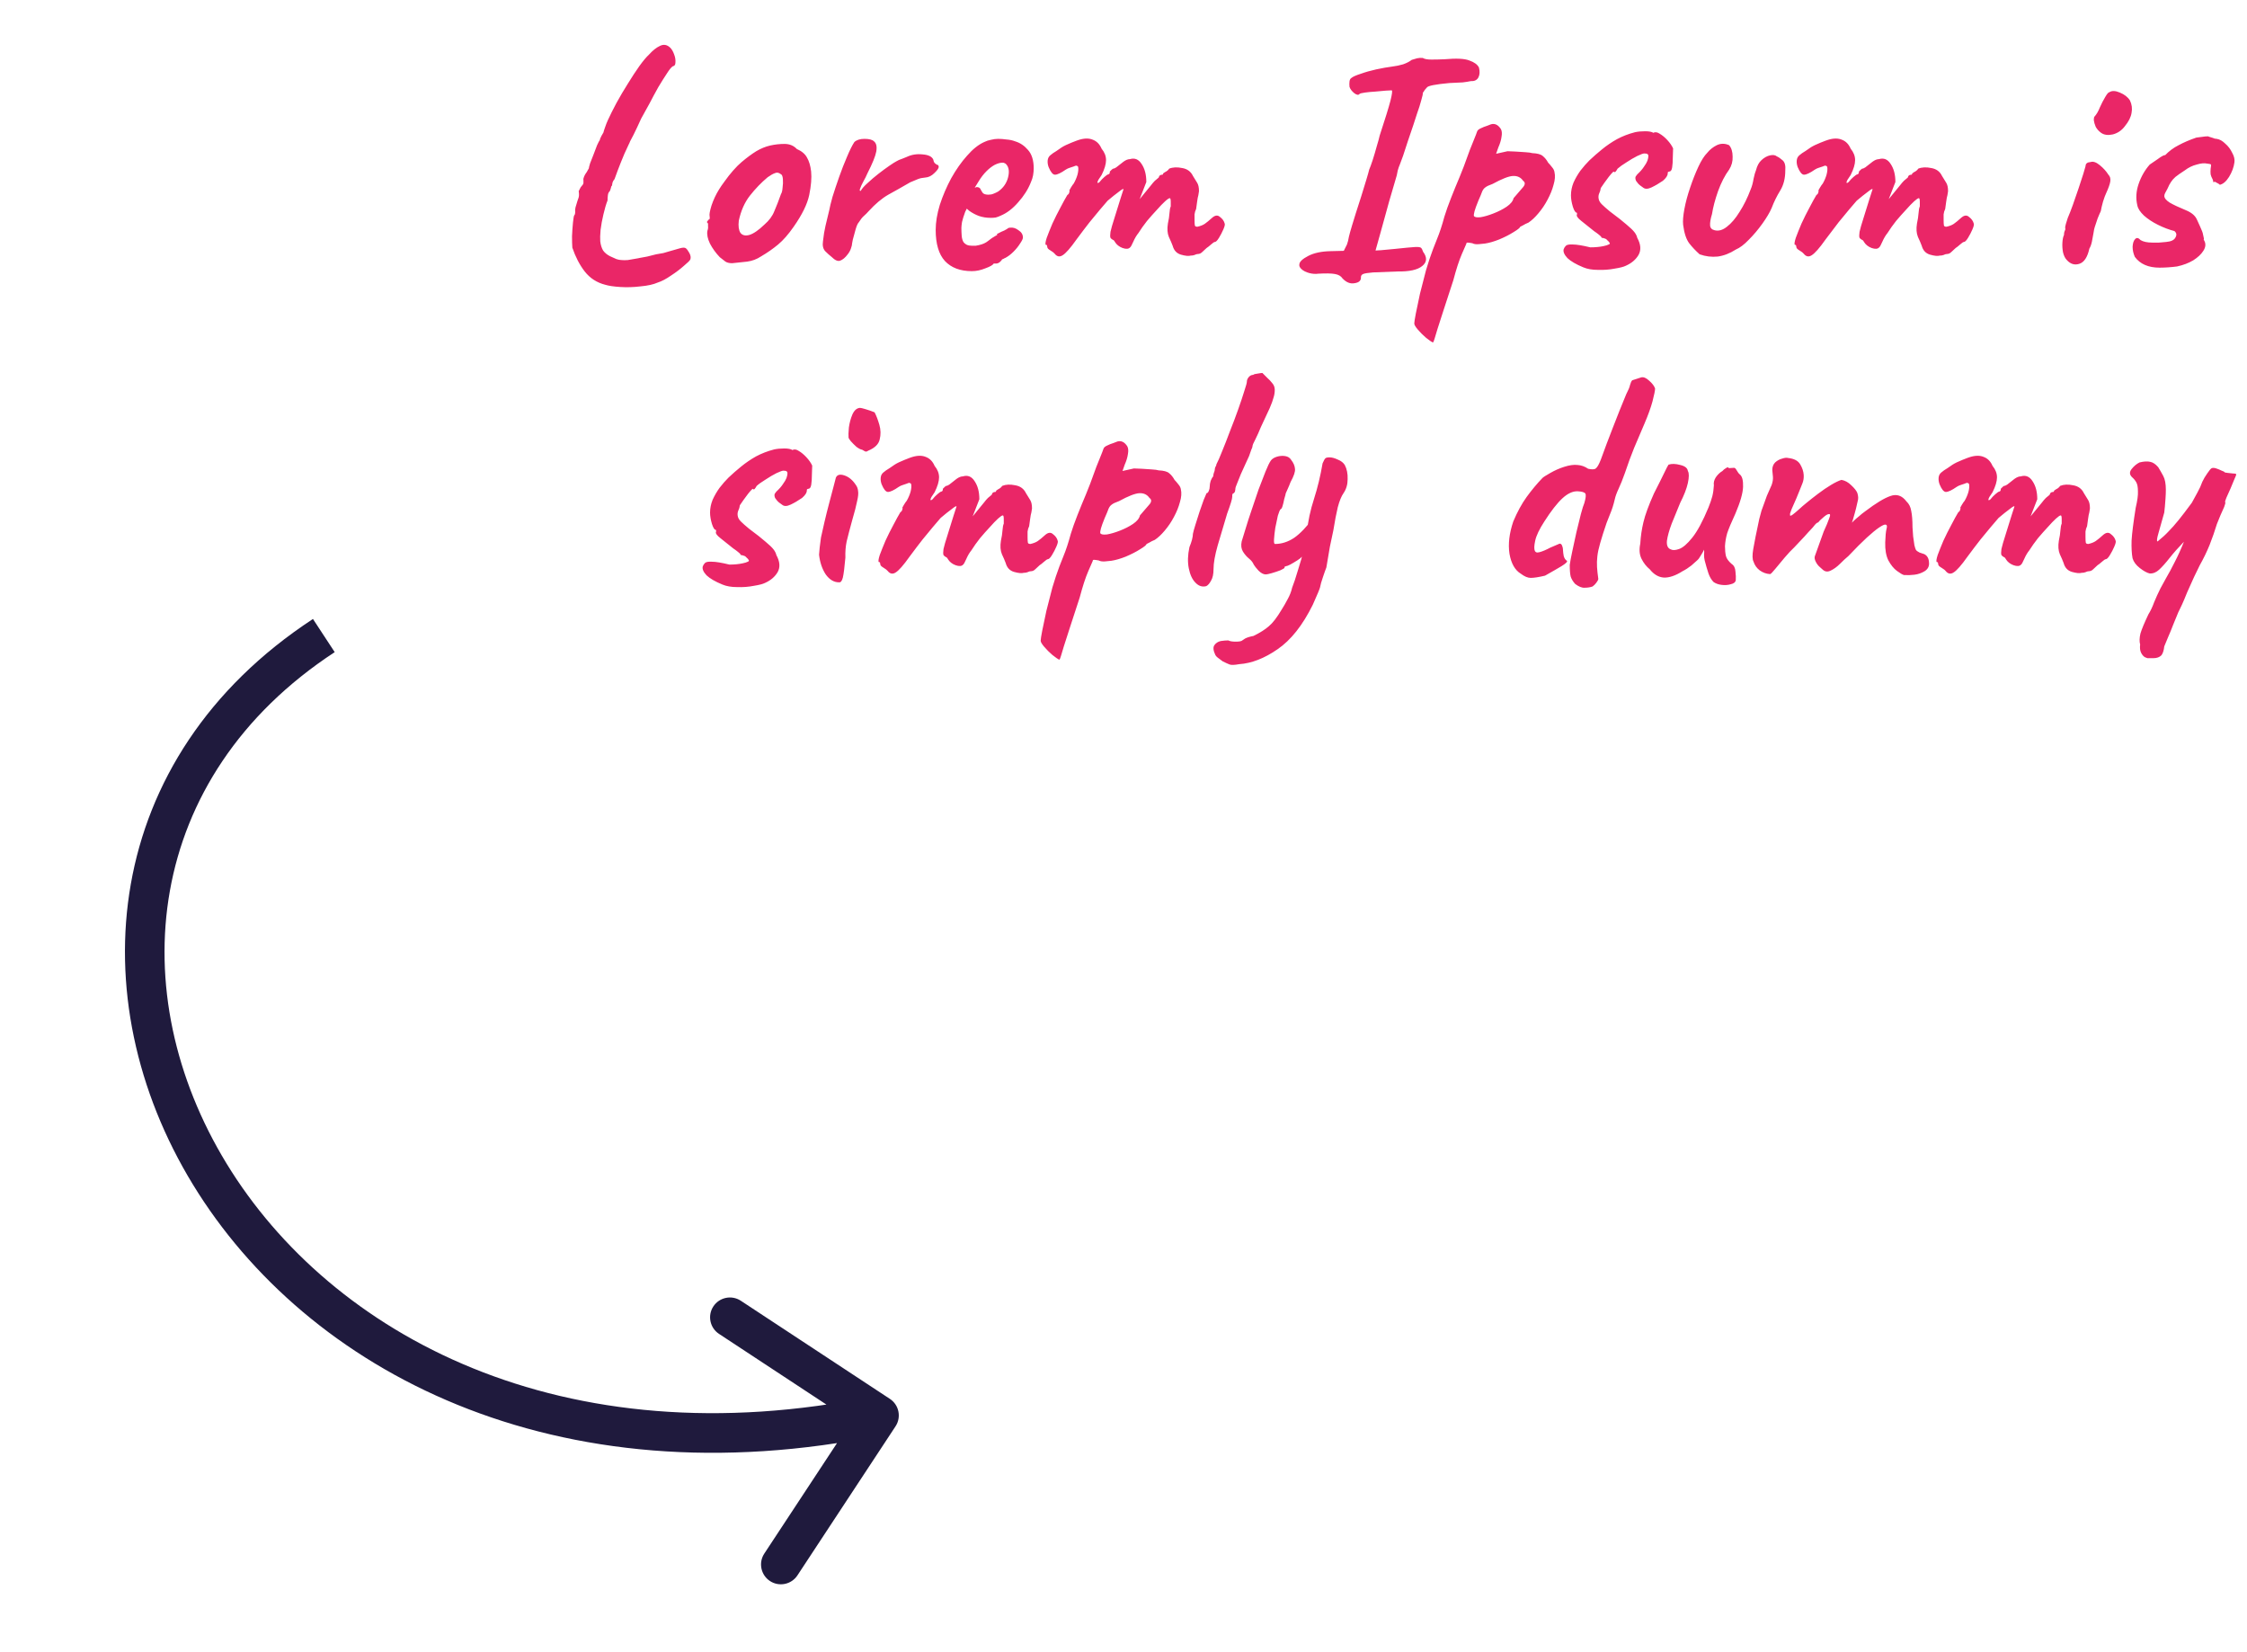 <svg width="170" height="125" viewBox="0 0 170 125" fill="none" xmlns="http://www.w3.org/2000/svg">
<path d="M45.797 21.546C45.157 21.386 44.637 21.049 44.237 20.538C43.853 20.041 43.541 19.442 43.301 18.738C43.285 18.529 43.277 18.241 43.277 17.873C43.293 17.506 43.317 17.162 43.349 16.841C43.381 16.521 43.413 16.337 43.445 16.29C43.493 16.258 43.517 16.162 43.517 16.002C43.501 15.938 43.509 15.834 43.541 15.69C43.589 15.53 43.637 15.37 43.685 15.21C43.765 15.018 43.805 14.866 43.805 14.754C43.805 14.626 43.797 14.53 43.781 14.466C43.781 14.466 43.805 14.418 43.853 14.322C43.901 14.21 43.957 14.121 44.021 14.057C44.117 13.961 44.157 13.866 44.141 13.77C44.141 13.674 44.141 13.626 44.141 13.626C44.125 13.562 44.141 13.473 44.189 13.361C44.237 13.249 44.285 13.162 44.333 13.098C44.365 13.066 44.405 13.002 44.453 12.905C44.517 12.793 44.549 12.738 44.549 12.738C44.549 12.69 44.581 12.562 44.645 12.354C44.725 12.146 44.813 11.921 44.909 11.681C45.005 11.425 45.093 11.194 45.173 10.986C45.269 10.777 45.341 10.642 45.389 10.578V10.53C45.453 10.37 45.541 10.201 45.653 10.025C45.669 9.946 45.709 9.818 45.773 9.642C45.837 9.45 45.909 9.266 45.989 9.09C46.165 8.706 46.381 8.274 46.637 7.794C46.909 7.298 47.197 6.81 47.501 6.33C47.805 5.834 48.093 5.394 48.365 5.01C48.653 4.61 48.901 4.314 49.109 4.122C49.381 3.818 49.653 3.602 49.925 3.474C50.213 3.33 50.477 3.378 50.717 3.618C50.829 3.73 50.925 3.898 51.005 4.122C51.085 4.33 51.117 4.53 51.101 4.722C51.101 4.898 51.037 4.994 50.909 5.01C50.797 5.074 50.645 5.258 50.453 5.562C50.261 5.85 50.045 6.194 49.805 6.594C49.581 6.994 49.357 7.41 49.133 7.842C48.909 8.258 48.701 8.634 48.509 8.97C48.301 9.434 48.109 9.842 47.933 10.194C47.757 10.53 47.669 10.697 47.669 10.697C47.653 10.745 47.637 10.786 47.621 10.818C47.605 10.85 47.589 10.882 47.573 10.914C47.333 11.409 47.133 11.866 46.973 12.281C46.813 12.681 46.653 13.105 46.493 13.553C46.397 13.665 46.341 13.777 46.325 13.889C46.309 14.002 46.301 14.057 46.301 14.057C46.269 14.041 46.245 14.082 46.229 14.178C46.213 14.258 46.181 14.354 46.133 14.466C46.053 14.53 46.005 14.633 45.989 14.777C45.973 14.905 45.965 15.034 45.965 15.162C45.853 15.45 45.749 15.802 45.653 16.218C45.557 16.617 45.485 17.009 45.437 17.393C45.405 17.762 45.397 18.049 45.413 18.258C45.445 18.529 45.517 18.762 45.629 18.953C45.757 19.13 45.933 19.273 46.157 19.386C46.333 19.465 46.493 19.538 46.637 19.602C46.781 19.649 46.909 19.674 47.021 19.674C47.149 19.689 47.309 19.689 47.501 19.674C47.709 19.642 47.989 19.593 48.341 19.529H48.317C48.525 19.497 48.741 19.457 48.965 19.41C49.205 19.346 49.429 19.29 49.637 19.241C49.829 19.209 50.013 19.177 50.189 19.145C50.365 19.098 50.501 19.058 50.597 19.026C50.949 18.93 51.229 18.849 51.437 18.785C51.661 18.721 51.813 18.721 51.893 18.785C51.973 18.849 52.061 18.97 52.157 19.145C52.253 19.322 52.277 19.482 52.229 19.625C52.197 19.706 52.037 19.866 51.749 20.105C51.461 20.361 51.133 20.61 50.765 20.849C50.397 21.105 50.061 21.282 49.757 21.378C49.437 21.521 49.005 21.617 48.461 21.666C47.933 21.73 47.421 21.745 46.925 21.713C46.429 21.681 46.053 21.625 45.797 21.546ZM55.391 19.913C55.183 19.913 55.015 19.873 54.887 19.794C54.775 19.713 54.631 19.602 54.455 19.457C54.151 19.137 53.903 18.794 53.711 18.425C53.535 18.058 53.471 17.738 53.519 17.465C53.567 17.337 53.583 17.218 53.567 17.105C53.567 16.977 53.567 16.913 53.567 16.913C53.487 16.834 53.463 16.785 53.495 16.77C53.527 16.738 53.559 16.689 53.591 16.625C53.687 16.625 53.719 16.538 53.687 16.361C53.655 16.233 53.703 15.961 53.831 15.546C53.975 15.114 54.167 14.706 54.407 14.322C54.503 14.162 54.647 13.954 54.839 13.697C55.031 13.425 55.239 13.162 55.463 12.905C55.703 12.633 55.919 12.418 56.111 12.258C56.511 11.921 56.879 11.649 57.215 11.441C57.567 11.233 57.919 11.089 58.271 11.009C58.623 10.93 58.983 10.889 59.351 10.889C59.735 10.889 60.047 11.018 60.287 11.274C60.655 11.434 60.911 11.649 61.055 11.921C61.215 12.194 61.319 12.546 61.367 12.977C61.415 13.457 61.367 14.05 61.223 14.754C61.079 15.441 60.687 16.241 60.047 17.154C59.647 17.73 59.255 18.177 58.871 18.497C58.487 18.817 58.063 19.113 57.599 19.386C57.263 19.61 56.903 19.745 56.519 19.794C56.135 19.841 55.759 19.881 55.391 19.913ZM57.839 16.985C58.191 16.681 58.439 16.346 58.583 15.977C58.743 15.61 58.911 15.178 59.087 14.681C59.151 14.585 59.191 14.425 59.207 14.201C59.239 13.977 59.247 13.761 59.231 13.553C59.215 13.329 59.159 13.201 59.063 13.169C58.919 13.057 58.775 13.034 58.631 13.098C58.487 13.146 58.303 13.249 58.079 13.409C57.599 13.809 57.151 14.274 56.735 14.802C56.335 15.313 56.055 15.945 55.895 16.698C55.847 17.098 55.887 17.401 56.015 17.61C56.159 17.802 56.383 17.858 56.687 17.777C57.007 17.681 57.391 17.418 57.839 16.985ZM62.911 19.433C62.767 19.322 62.607 19.177 62.431 19.002C62.271 18.826 62.215 18.578 62.263 18.258C62.311 17.809 62.375 17.418 62.455 17.081C62.535 16.73 62.631 16.329 62.743 15.882C62.775 15.69 62.855 15.361 62.983 14.898C63.127 14.434 63.295 13.93 63.487 13.386C63.679 12.841 63.879 12.329 64.087 11.85C64.295 11.354 64.479 10.986 64.639 10.745C64.815 10.585 65.071 10.505 65.407 10.505C65.759 10.505 65.999 10.569 66.127 10.697C66.303 10.841 66.359 11.098 66.295 11.466C66.231 11.818 66.007 12.37 65.623 13.121C65.543 13.313 65.439 13.521 65.311 13.745C65.199 13.954 65.119 14.13 65.071 14.274C65.023 14.402 65.039 14.457 65.119 14.441C65.215 14.265 65.391 14.066 65.647 13.841C65.903 13.601 66.175 13.37 66.463 13.146C66.751 12.921 67.023 12.722 67.279 12.546C67.535 12.37 67.711 12.258 67.807 12.21C67.935 12.13 68.079 12.066 68.239 12.018C68.415 11.954 68.535 11.905 68.599 11.873C68.967 11.697 69.367 11.633 69.799 11.681C70.247 11.713 70.519 11.85 70.615 12.089C70.631 12.217 70.679 12.313 70.759 12.377C70.855 12.441 70.903 12.473 70.903 12.473C70.967 12.473 70.999 12.498 70.999 12.546C71.015 12.594 71.023 12.617 71.023 12.617C71.023 12.729 70.911 12.889 70.687 13.098C70.479 13.306 70.247 13.418 69.991 13.434C69.783 13.45 69.599 13.489 69.439 13.553C69.279 13.617 69.087 13.697 68.863 13.793C68.255 14.146 67.703 14.457 67.207 14.729C66.727 15.002 66.231 15.418 65.719 15.977C65.607 16.105 65.487 16.226 65.359 16.337C65.231 16.45 65.103 16.61 64.975 16.817C64.895 16.898 64.815 17.073 64.735 17.346C64.655 17.617 64.583 17.881 64.519 18.137C64.471 18.378 64.447 18.521 64.447 18.57C64.447 18.57 64.423 18.649 64.375 18.809C64.327 18.953 64.247 19.098 64.135 19.241C63.943 19.497 63.751 19.657 63.559 19.721C63.383 19.785 63.167 19.689 62.911 19.433ZM73.527 20.514C72.647 20.514 71.967 20.258 71.487 19.745C71.023 19.233 70.791 18.45 70.791 17.393C70.791 16.817 70.895 16.186 71.103 15.498C71.327 14.809 71.615 14.137 71.967 13.482C72.335 12.825 72.735 12.258 73.167 11.777C73.599 11.281 74.031 10.938 74.463 10.745C74.623 10.665 74.791 10.61 74.967 10.578C75.159 10.53 75.343 10.505 75.519 10.505C75.711 10.505 75.919 10.521 76.143 10.553C76.383 10.569 76.607 10.617 76.815 10.697C77.183 10.809 77.503 11.025 77.775 11.345C78.063 11.665 78.207 12.13 78.207 12.738C78.207 12.898 78.191 13.073 78.159 13.265C78.127 13.441 78.071 13.617 77.991 13.793C77.783 14.322 77.463 14.825 77.031 15.306C76.615 15.786 76.175 16.122 75.711 16.314C75.583 16.378 75.455 16.425 75.327 16.457C75.215 16.474 75.095 16.482 74.967 16.482C74.631 16.482 74.327 16.433 74.055 16.337C73.799 16.241 73.559 16.113 73.335 15.954L73.143 15.786L73.023 16.026C72.911 16.329 72.831 16.585 72.783 16.794C72.751 17.002 72.735 17.154 72.735 17.25C72.735 17.442 72.743 17.642 72.759 17.849C72.775 18.041 72.823 18.201 72.903 18.329C72.967 18.41 73.047 18.474 73.143 18.521C73.255 18.57 73.391 18.593 73.551 18.593C73.647 18.593 73.735 18.593 73.815 18.593C73.911 18.578 73.991 18.561 74.055 18.546C74.343 18.482 74.575 18.378 74.751 18.233C74.943 18.073 75.143 17.938 75.351 17.826L75.447 17.777L75.423 17.706C75.695 17.561 75.879 17.474 75.975 17.442C76.071 17.393 76.143 17.354 76.191 17.322C76.255 17.258 76.327 17.226 76.407 17.226C76.631 17.194 76.847 17.258 77.055 17.418C77.279 17.561 77.391 17.745 77.391 17.97C77.391 18.066 77.319 18.218 77.175 18.425C77.047 18.634 76.879 18.841 76.671 19.049C76.479 19.241 76.279 19.393 76.071 19.506C76.023 19.521 75.975 19.546 75.927 19.578C75.879 19.593 75.831 19.617 75.783 19.649H75.807C75.663 19.841 75.519 19.938 75.375 19.938H75.183C75.119 20.049 74.911 20.169 74.559 20.297C74.207 20.442 73.863 20.514 73.527 20.514ZM74.775 14.729C74.919 14.729 75.047 14.706 75.159 14.658C75.287 14.61 75.407 14.553 75.519 14.489C75.903 14.217 76.151 13.866 76.263 13.434C76.375 13.002 76.335 12.674 76.143 12.45C76.111 12.402 76.071 12.37 76.023 12.354C75.975 12.322 75.919 12.306 75.855 12.306C75.679 12.306 75.479 12.361 75.255 12.473C75.047 12.585 74.839 12.745 74.631 12.954C74.423 13.162 74.231 13.409 74.055 13.697L73.743 14.201C73.775 14.185 73.799 14.178 73.815 14.178C73.847 14.162 73.871 14.153 73.887 14.153C74.031 14.153 74.127 14.201 74.175 14.297C74.223 14.393 74.279 14.489 74.343 14.585C74.423 14.681 74.567 14.729 74.775 14.729ZM79.791 19.194C79.743 19.13 79.639 19.049 79.479 18.953C79.319 18.858 79.239 18.777 79.239 18.713C79.239 18.681 79.231 18.642 79.215 18.593C79.215 18.546 79.183 18.521 79.119 18.521C79.071 18.474 79.095 18.297 79.191 17.994C79.303 17.689 79.447 17.329 79.623 16.913C79.815 16.497 80.015 16.098 80.223 15.713C80.431 15.313 80.607 14.993 80.751 14.754C80.831 14.706 80.879 14.642 80.895 14.562C80.927 14.466 80.927 14.418 80.895 14.418C80.895 14.418 80.935 14.345 81.015 14.201C81.111 14.041 81.183 13.938 81.231 13.889C81.359 13.665 81.455 13.441 81.519 13.217C81.583 12.977 81.599 12.777 81.567 12.617C81.503 12.537 81.431 12.514 81.351 12.546C81.271 12.578 81.231 12.594 81.231 12.594C81.167 12.61 81.071 12.642 80.943 12.69C80.831 12.722 80.727 12.77 80.631 12.834C80.263 13.089 79.991 13.217 79.815 13.217C79.655 13.217 79.495 13.025 79.335 12.642C79.271 12.466 79.247 12.297 79.263 12.137C79.279 11.977 79.343 11.85 79.455 11.754C79.583 11.642 79.743 11.53 79.935 11.418C80.127 11.29 80.255 11.201 80.319 11.153C80.495 11.041 80.743 10.921 81.063 10.793C81.383 10.665 81.575 10.594 81.639 10.578C82.055 10.45 82.407 10.45 82.695 10.578C82.983 10.69 83.199 10.914 83.343 11.249C83.567 11.521 83.679 11.809 83.679 12.114C83.679 12.418 83.567 12.793 83.343 13.242L83.103 13.601C83.023 13.761 83.007 13.841 83.055 13.841C83.119 13.841 83.191 13.786 83.271 13.674C83.319 13.61 83.415 13.514 83.559 13.386C83.703 13.258 83.799 13.194 83.847 13.194C83.847 13.194 83.863 13.185 83.895 13.169C83.943 13.153 83.967 13.089 83.967 12.977C84.015 12.93 84.063 12.882 84.111 12.834C84.175 12.786 84.207 12.761 84.207 12.761C84.271 12.761 84.351 12.729 84.447 12.665C84.559 12.585 84.743 12.441 84.999 12.233C85.175 12.105 85.335 12.041 85.479 12.041C85.847 11.93 86.143 12.05 86.367 12.402C86.607 12.754 86.727 13.21 86.727 13.77L86.223 15.066L87.087 14.009C87.183 13.882 87.279 13.77 87.375 13.674C87.487 13.578 87.583 13.498 87.663 13.434C87.695 13.322 87.743 13.258 87.807 13.242C87.871 13.226 87.903 13.217 87.903 13.217C87.903 13.217 87.919 13.217 87.951 13.217C87.983 13.201 87.999 13.169 87.999 13.121C88.079 13.057 88.167 13.002 88.263 12.954C88.359 12.889 88.423 12.825 88.455 12.761C88.727 12.649 89.055 12.633 89.439 12.713C89.823 12.777 90.095 12.977 90.255 13.313C90.367 13.505 90.471 13.674 90.567 13.818C90.663 13.961 90.711 14.178 90.711 14.466C90.679 14.706 90.647 14.873 90.615 14.97C90.599 15.066 90.583 15.169 90.567 15.281C90.551 15.377 90.527 15.553 90.495 15.809C90.431 15.938 90.391 16.073 90.375 16.218C90.375 16.361 90.375 16.497 90.375 16.625C90.375 16.834 90.383 16.977 90.399 17.058C90.415 17.122 90.479 17.154 90.591 17.154C90.815 17.105 90.999 17.034 91.143 16.938C91.303 16.826 91.479 16.681 91.671 16.506C91.911 16.282 92.119 16.25 92.295 16.41C92.487 16.553 92.607 16.721 92.655 16.913C92.687 16.977 92.655 17.122 92.559 17.346C92.463 17.57 92.351 17.785 92.223 17.994C92.095 18.201 91.991 18.305 91.911 18.305C91.863 18.305 91.767 18.369 91.623 18.497C91.479 18.625 91.367 18.713 91.287 18.762C91.175 18.873 91.063 18.977 90.951 19.073C90.855 19.169 90.743 19.218 90.615 19.218C90.551 19.218 90.471 19.241 90.375 19.29C90.295 19.322 90.199 19.337 90.087 19.337C89.927 19.386 89.679 19.361 89.343 19.265C89.023 19.169 88.815 18.945 88.719 18.593C88.655 18.418 88.559 18.194 88.431 17.922C88.319 17.649 88.295 17.314 88.359 16.913C88.423 16.625 88.463 16.361 88.479 16.122C88.495 15.882 88.527 15.713 88.575 15.617C88.575 15.569 88.575 15.457 88.575 15.281C88.575 15.089 88.551 14.993 88.503 14.993C88.439 14.993 88.319 15.073 88.143 15.233C87.967 15.393 87.759 15.61 87.519 15.882C87.279 16.137 87.031 16.418 86.775 16.721C86.535 17.026 86.319 17.329 86.127 17.634C85.983 17.809 85.855 18.026 85.743 18.282C85.631 18.538 85.551 18.681 85.503 18.713C85.391 18.841 85.199 18.858 84.927 18.762C84.671 18.666 84.479 18.514 84.351 18.305C84.303 18.209 84.247 18.154 84.183 18.137C84.119 18.105 84.063 18.058 84.015 17.994C83.983 17.913 83.983 17.762 84.015 17.538C84.063 17.314 84.167 16.953 84.327 16.457C84.503 15.914 84.655 15.425 84.783 14.993C84.927 14.546 84.999 14.322 84.999 14.322C84.999 14.258 84.879 14.322 84.639 14.514C84.399 14.69 84.119 14.914 83.799 15.185C83.655 15.361 83.463 15.585 83.223 15.857C82.999 16.13 82.735 16.45 82.431 16.817C82.143 17.186 81.815 17.617 81.447 18.113C80.983 18.77 80.631 19.169 80.391 19.314C80.167 19.457 79.967 19.418 79.791 19.194ZM101.571 21.066C101.459 20.89 101.267 20.777 100.995 20.73C100.723 20.681 100.307 20.674 99.747 20.706C99.523 20.738 99.291 20.721 99.051 20.657C98.811 20.593 98.619 20.497 98.475 20.369C98.331 20.241 98.275 20.113 98.307 19.985C98.323 19.794 98.547 19.585 98.979 19.361C99.411 19.137 99.971 19.017 100.659 19.002L101.667 18.977L101.907 18.497C101.971 18.322 102.019 18.13 102.051 17.922C102.099 17.713 102.179 17.425 102.291 17.058C102.355 16.834 102.451 16.521 102.579 16.122C102.707 15.722 102.843 15.297 102.987 14.85C103.131 14.386 103.259 13.97 103.371 13.601C103.483 13.233 103.555 12.977 103.587 12.834C103.651 12.69 103.739 12.45 103.851 12.114C103.963 11.761 104.067 11.409 104.163 11.057C104.275 10.69 104.347 10.425 104.379 10.265C104.795 9.002 105.067 8.122 105.195 7.626C105.323 7.114 105.355 6.85 105.291 6.834C105.227 6.834 105.075 6.842 104.835 6.858C104.595 6.874 104.331 6.898 104.043 6.93C103.755 6.946 103.499 6.97 103.275 7.002C103.051 7.034 102.915 7.066 102.867 7.098C102.787 7.21 102.651 7.194 102.459 7.05C102.267 6.89 102.147 6.73 102.099 6.57C102.083 6.426 102.083 6.29 102.099 6.162C102.115 6.034 102.163 5.946 102.243 5.898C102.355 5.802 102.587 5.698 102.939 5.586C103.291 5.458 103.683 5.346 104.115 5.25C104.563 5.154 104.971 5.082 105.339 5.034C105.611 5.002 105.883 4.946 106.155 4.866C106.427 4.77 106.643 4.658 106.803 4.53C106.947 4.482 107.083 4.442 107.211 4.41C107.355 4.378 107.499 4.37 107.643 4.386C107.771 4.466 107.987 4.506 108.291 4.506C108.611 4.506 108.947 4.498 109.299 4.482C110.195 4.402 110.819 4.434 111.171 4.578C111.539 4.706 111.779 4.882 111.891 5.106C111.971 5.41 111.955 5.666 111.843 5.874C111.731 6.066 111.539 6.154 111.267 6.138C111.123 6.17 110.923 6.202 110.667 6.234C110.411 6.25 110.075 6.266 109.659 6.282C108.603 6.378 108.035 6.49 107.955 6.618C107.891 6.682 107.835 6.746 107.787 6.81C107.755 6.874 107.707 6.946 107.643 7.026C107.659 7.09 107.619 7.282 107.523 7.602C107.443 7.906 107.339 8.234 107.211 8.586C107.147 8.794 107.051 9.09 106.923 9.474C106.795 9.858 106.659 10.258 106.515 10.674C106.387 11.073 106.267 11.441 106.155 11.777C106.043 12.098 105.963 12.313 105.915 12.425C105.851 12.569 105.795 12.729 105.747 12.905C105.715 13.066 105.691 13.185 105.675 13.265C105.451 14.05 105.259 14.706 105.099 15.233C104.955 15.761 104.827 16.226 104.715 16.625C104.603 17.009 104.499 17.386 104.403 17.753C104.307 18.105 104.195 18.506 104.067 18.953C104.067 18.953 104.203 18.945 104.475 18.93C104.747 18.898 105.091 18.866 105.507 18.834C106.259 18.753 106.771 18.706 107.043 18.689C107.315 18.674 107.475 18.698 107.523 18.762C107.571 18.809 107.619 18.905 107.667 19.049C107.987 19.482 107.963 19.841 107.595 20.13C107.243 20.418 106.619 20.553 105.723 20.538C104.891 20.57 104.275 20.593 103.875 20.61C103.491 20.642 103.243 20.681 103.131 20.73C103.019 20.777 102.963 20.858 102.963 20.97C102.979 21.226 102.819 21.378 102.483 21.425C102.163 21.489 101.859 21.369 101.571 21.066ZM108.415 25.913C108.303 25.866 108.127 25.745 107.887 25.553C107.663 25.361 107.455 25.154 107.263 24.93C107.087 24.721 106.999 24.57 106.999 24.474C106.999 24.378 107.039 24.122 107.119 23.706C107.199 23.305 107.303 22.809 107.431 22.218C107.575 21.642 107.727 21.049 107.887 20.442C108.063 19.849 108.239 19.322 108.415 18.858C108.447 18.777 108.551 18.514 108.727 18.066C108.919 17.602 109.103 17.041 109.279 16.386C109.407 15.97 109.575 15.498 109.783 14.97C109.991 14.441 110.207 13.914 110.431 13.386C110.655 12.841 110.839 12.361 110.983 11.945C111.127 11.53 111.287 11.114 111.463 10.697C111.639 10.265 111.735 10.018 111.751 9.954C111.783 9.858 111.871 9.778 112.015 9.714C112.175 9.634 112.335 9.57 112.495 9.522C112.655 9.458 112.759 9.418 112.807 9.402C113.095 9.322 113.343 9.442 113.551 9.762C113.631 9.906 113.647 10.105 113.599 10.361C113.567 10.601 113.487 10.866 113.359 11.153L113.191 11.633L114.055 11.441C114.199 11.441 114.399 11.45 114.655 11.466C114.911 11.482 115.159 11.498 115.399 11.514C115.655 11.53 115.831 11.553 115.927 11.585C116.311 11.601 116.575 11.674 116.719 11.802C116.879 11.93 117.015 12.098 117.127 12.306C117.207 12.386 117.303 12.498 117.415 12.642C117.527 12.77 117.591 12.898 117.607 13.025C117.671 13.297 117.647 13.617 117.535 13.986C117.439 14.354 117.287 14.729 117.079 15.114C116.887 15.482 116.655 15.825 116.383 16.145C116.127 16.45 115.879 16.681 115.639 16.841C115.479 16.905 115.335 16.977 115.207 17.058C115.079 17.122 115.015 17.154 115.015 17.154C114.999 17.233 114.831 17.369 114.511 17.561C114.207 17.753 113.847 17.938 113.431 18.113C113.031 18.273 112.671 18.378 112.351 18.425C112.239 18.442 112.079 18.457 111.871 18.474C111.663 18.489 111.503 18.465 111.391 18.401C111.215 18.369 111.095 18.354 111.031 18.354C110.967 18.354 110.935 18.386 110.935 18.45C110.919 18.482 110.807 18.738 110.599 19.218C110.391 19.698 110.175 20.361 109.951 21.209C109.647 22.137 109.399 22.898 109.207 23.489C109.015 24.098 108.863 24.57 108.751 24.905C108.655 25.241 108.583 25.482 108.535 25.625C108.487 25.785 108.447 25.881 108.415 25.913ZM111.511 16.337C111.559 16.433 111.727 16.465 112.015 16.433C112.303 16.386 112.631 16.29 112.999 16.145C113.367 16.002 113.695 15.834 113.983 15.642C114.287 15.434 114.463 15.217 114.511 14.993C114.863 14.594 115.111 14.306 115.255 14.13C115.399 13.938 115.391 13.786 115.231 13.674C115.055 13.418 114.799 13.297 114.463 13.313C114.143 13.329 113.631 13.53 112.927 13.914C112.655 14.009 112.471 14.098 112.375 14.178C112.279 14.242 112.199 14.345 112.135 14.489C112.087 14.633 111.991 14.866 111.847 15.185C111.703 15.537 111.607 15.802 111.559 15.977C111.511 16.154 111.495 16.273 111.511 16.337ZM119.789 20.226C119.245 20.002 118.845 19.77 118.589 19.529C118.349 19.273 118.253 19.049 118.301 18.858C118.333 18.762 118.389 18.674 118.469 18.593C118.549 18.514 118.725 18.482 118.997 18.497C119.285 18.497 119.725 18.57 120.317 18.713C120.493 18.713 120.669 18.706 120.845 18.689C121.021 18.674 121.181 18.649 121.325 18.617C121.485 18.585 121.613 18.546 121.709 18.497C121.789 18.465 121.813 18.425 121.781 18.378C121.749 18.314 121.693 18.25 121.613 18.186C121.549 18.105 121.477 18.058 121.397 18.041C121.317 18.009 121.245 17.994 121.181 17.994C121.149 17.913 121.077 17.834 120.965 17.753C120.869 17.674 120.749 17.585 120.605 17.489C120.253 17.201 119.933 16.945 119.645 16.721C119.357 16.497 119.245 16.329 119.309 16.218C119.309 16.154 119.309 16.122 119.309 16.122C119.309 16.105 119.309 16.098 119.309 16.098C119.197 16.098 119.093 15.945 118.997 15.642C118.901 15.322 118.853 15.034 118.853 14.777C118.853 14.457 118.917 14.137 119.045 13.818C119.189 13.498 119.365 13.194 119.573 12.905C119.797 12.617 120.021 12.361 120.245 12.137C120.549 11.85 120.869 11.569 121.205 11.297C121.557 11.009 121.933 10.754 122.333 10.53C122.749 10.306 123.205 10.13 123.701 10.002C123.925 9.954 124.181 9.93 124.469 9.93C124.757 9.93 124.965 9.97 125.093 10.05C125.221 9.97 125.381 9.994 125.573 10.121C125.765 10.233 125.957 10.393 126.149 10.601C126.341 10.809 126.485 11.018 126.581 11.226C126.581 11.418 126.573 11.658 126.557 11.945C126.557 12.217 126.541 12.457 126.509 12.665C126.477 12.873 126.405 12.977 126.293 12.977C126.293 12.977 126.269 12.986 126.221 13.002C126.189 13.002 126.173 13.041 126.173 13.121C126.173 13.281 126.053 13.466 125.813 13.674C125.509 13.882 125.221 14.05 124.949 14.178C124.677 14.306 124.469 14.313 124.325 14.201C124.229 14.137 124.141 14.073 124.061 14.009C123.981 13.945 123.909 13.866 123.845 13.77C123.845 13.77 123.821 13.738 123.773 13.674C123.741 13.594 123.725 13.521 123.725 13.457C123.725 13.393 123.749 13.338 123.797 13.29C123.845 13.226 123.869 13.194 123.869 13.194C124.093 12.986 124.261 12.793 124.373 12.617C124.501 12.441 124.589 12.29 124.637 12.162C124.685 12.018 124.709 11.905 124.709 11.825C124.709 11.729 124.685 11.674 124.637 11.658C124.605 11.626 124.525 11.61 124.397 11.61C124.317 11.61 124.141 11.674 123.869 11.802C123.613 11.93 123.341 12.089 123.053 12.281C122.765 12.457 122.541 12.617 122.381 12.761C122.317 12.873 122.269 12.945 122.237 12.977C122.221 13.009 122.181 13.025 122.117 13.025C122.117 12.961 122.077 12.97 121.997 13.05C121.917 13.13 121.821 13.242 121.709 13.386C121.597 13.53 121.485 13.681 121.373 13.841C121.261 14.002 121.173 14.13 121.109 14.226C121.093 14.37 121.053 14.505 120.989 14.633C120.941 14.745 120.925 14.866 120.941 14.993C120.957 15.153 121.037 15.306 121.181 15.45C121.325 15.594 121.533 15.777 121.805 16.002C122.365 16.418 122.781 16.745 123.053 16.985C123.341 17.226 123.541 17.418 123.653 17.561C123.765 17.706 123.837 17.849 123.869 17.994C124.141 18.489 124.173 18.922 123.965 19.29C123.757 19.642 123.437 19.913 123.005 20.105C122.845 20.186 122.565 20.258 122.165 20.322C121.765 20.401 121.341 20.433 120.893 20.418C120.461 20.418 120.093 20.354 119.789 20.226ZM128.588 19.241C128.284 18.97 128.02 18.689 127.796 18.401C127.572 18.098 127.42 17.634 127.34 17.009C127.308 16.721 127.34 16.322 127.436 15.809C127.532 15.297 127.676 14.761 127.868 14.201C128.06 13.626 128.268 13.098 128.492 12.617C128.716 12.137 128.94 11.786 129.164 11.562C129.356 11.322 129.596 11.13 129.884 10.986C130.188 10.841 130.5 10.841 130.82 10.986C130.996 11.194 131.084 11.482 131.084 11.85C131.1 12.201 131.012 12.53 130.82 12.834C130.5 13.265 130.22 13.809 129.98 14.466C129.756 15.105 129.604 15.681 129.524 16.194C129.412 16.561 129.364 16.849 129.38 17.058C129.396 17.25 129.508 17.369 129.716 17.418C130.02 17.497 130.332 17.41 130.652 17.154C130.988 16.898 131.308 16.521 131.612 16.026C131.932 15.53 132.212 14.961 132.452 14.322C132.548 14.098 132.62 13.834 132.668 13.53C132.732 13.226 132.796 13.002 132.86 12.857C132.94 12.537 133.076 12.29 133.268 12.114C133.476 11.921 133.692 11.802 133.916 11.754C134.14 11.706 134.308 11.729 134.42 11.825C134.564 11.889 134.716 11.993 134.876 12.137C135.036 12.281 135.1 12.537 135.068 12.905C135.068 13.498 134.94 14.002 134.684 14.418C134.428 14.834 134.212 15.274 134.036 15.738C133.892 16.073 133.66 16.465 133.34 16.913C133.02 17.361 132.676 17.77 132.308 18.137C131.956 18.506 131.628 18.753 131.324 18.881C130.876 19.169 130.42 19.346 129.956 19.41C129.492 19.457 129.036 19.401 128.588 19.241ZM136.463 19.194C136.415 19.13 136.311 19.049 136.151 18.953C135.991 18.858 135.911 18.777 135.911 18.713C135.911 18.681 135.903 18.642 135.887 18.593C135.887 18.546 135.855 18.521 135.791 18.521C135.743 18.474 135.767 18.297 135.863 17.994C135.975 17.689 136.119 17.329 136.295 16.913C136.487 16.497 136.687 16.098 136.895 15.713C137.103 15.313 137.279 14.993 137.423 14.754C137.503 14.706 137.551 14.642 137.567 14.562C137.599 14.466 137.599 14.418 137.567 14.418C137.567 14.418 137.607 14.345 137.687 14.201C137.783 14.041 137.855 13.938 137.903 13.889C138.031 13.665 138.127 13.441 138.191 13.217C138.255 12.977 138.271 12.777 138.239 12.617C138.175 12.537 138.103 12.514 138.023 12.546C137.943 12.578 137.903 12.594 137.903 12.594C137.839 12.61 137.743 12.642 137.615 12.69C137.503 12.722 137.399 12.77 137.303 12.834C136.935 13.089 136.663 13.217 136.487 13.217C136.327 13.217 136.167 13.025 136.007 12.642C135.943 12.466 135.919 12.297 135.935 12.137C135.951 11.977 136.015 11.85 136.127 11.754C136.255 11.642 136.415 11.53 136.607 11.418C136.799 11.29 136.927 11.201 136.991 11.153C137.167 11.041 137.415 10.921 137.735 10.793C138.055 10.665 138.247 10.594 138.311 10.578C138.727 10.45 139.079 10.45 139.367 10.578C139.655 10.69 139.871 10.914 140.015 11.249C140.239 11.521 140.351 11.809 140.351 12.114C140.351 12.418 140.239 12.793 140.015 13.242L139.775 13.601C139.695 13.761 139.679 13.841 139.727 13.841C139.791 13.841 139.863 13.786 139.943 13.674C139.991 13.61 140.087 13.514 140.231 13.386C140.375 13.258 140.471 13.194 140.519 13.194C140.519 13.194 140.535 13.185 140.567 13.169C140.615 13.153 140.639 13.089 140.639 12.977C140.687 12.93 140.735 12.882 140.783 12.834C140.847 12.786 140.879 12.761 140.879 12.761C140.943 12.761 141.023 12.729 141.119 12.665C141.231 12.585 141.415 12.441 141.671 12.233C141.847 12.105 142.007 12.041 142.151 12.041C142.519 11.93 142.815 12.05 143.039 12.402C143.279 12.754 143.399 13.21 143.399 13.77L142.895 15.066L143.759 14.009C143.855 13.882 143.951 13.77 144.047 13.674C144.159 13.578 144.255 13.498 144.335 13.434C144.367 13.322 144.415 13.258 144.479 13.242C144.543 13.226 144.575 13.217 144.575 13.217C144.575 13.217 144.591 13.217 144.623 13.217C144.655 13.201 144.671 13.169 144.671 13.121C144.751 13.057 144.839 13.002 144.935 12.954C145.031 12.889 145.095 12.825 145.127 12.761C145.399 12.649 145.727 12.633 146.111 12.713C146.495 12.777 146.767 12.977 146.927 13.313C147.039 13.505 147.143 13.674 147.239 13.818C147.335 13.961 147.383 14.178 147.383 14.466C147.351 14.706 147.319 14.873 147.287 14.97C147.271 15.066 147.255 15.169 147.239 15.281C147.223 15.377 147.199 15.553 147.167 15.809C147.103 15.938 147.063 16.073 147.047 16.218C147.047 16.361 147.047 16.497 147.047 16.625C147.047 16.834 147.055 16.977 147.071 17.058C147.087 17.122 147.151 17.154 147.263 17.154C147.487 17.105 147.671 17.034 147.815 16.938C147.975 16.826 148.151 16.681 148.343 16.506C148.583 16.282 148.791 16.25 148.967 16.41C149.159 16.553 149.279 16.721 149.327 16.913C149.359 16.977 149.327 17.122 149.231 17.346C149.135 17.57 149.023 17.785 148.895 17.994C148.767 18.201 148.663 18.305 148.583 18.305C148.535 18.305 148.439 18.369 148.295 18.497C148.151 18.625 148.039 18.713 147.959 18.762C147.847 18.873 147.735 18.977 147.623 19.073C147.527 19.169 147.415 19.218 147.287 19.218C147.223 19.218 147.143 19.241 147.047 19.29C146.967 19.322 146.871 19.337 146.759 19.337C146.599 19.386 146.351 19.361 146.015 19.265C145.695 19.169 145.487 18.945 145.391 18.593C145.327 18.418 145.231 18.194 145.103 17.922C144.991 17.649 144.967 17.314 145.031 16.913C145.095 16.625 145.135 16.361 145.151 16.122C145.167 15.882 145.199 15.713 145.247 15.617C145.247 15.569 145.247 15.457 145.247 15.281C145.247 15.089 145.223 14.993 145.175 14.993C145.111 14.993 144.991 15.073 144.815 15.233C144.639 15.393 144.431 15.61 144.191 15.882C143.951 16.137 143.703 16.418 143.447 16.721C143.207 17.026 142.991 17.329 142.799 17.634C142.655 17.809 142.527 18.026 142.415 18.282C142.303 18.538 142.223 18.681 142.175 18.713C142.063 18.841 141.871 18.858 141.599 18.762C141.343 18.666 141.151 18.514 141.023 18.305C140.975 18.209 140.919 18.154 140.855 18.137C140.791 18.105 140.735 18.058 140.687 17.994C140.655 17.913 140.655 17.762 140.687 17.538C140.735 17.314 140.839 16.953 140.999 16.457C141.175 15.914 141.327 15.425 141.455 14.993C141.599 14.546 141.671 14.322 141.671 14.322C141.671 14.258 141.551 14.322 141.311 14.514C141.071 14.69 140.791 14.914 140.471 15.185C140.327 15.361 140.135 15.585 139.895 15.857C139.671 16.13 139.407 16.45 139.103 16.817C138.815 17.186 138.487 17.617 138.119 18.113C137.655 18.77 137.303 19.169 137.063 19.314C136.839 19.457 136.639 19.418 136.463 19.194ZM156.37 19.674C156.242 19.546 156.146 19.354 156.082 19.098C156.034 18.841 156.018 18.593 156.034 18.354C156.05 18.098 156.09 17.905 156.154 17.777C156.154 17.649 156.17 17.553 156.202 17.489C156.25 17.41 156.266 17.337 156.25 17.273C156.234 17.209 156.25 17.098 156.298 16.938C156.346 16.777 156.394 16.625 156.442 16.482C156.554 16.226 156.682 15.898 156.826 15.498C156.97 15.082 157.114 14.665 157.258 14.249C157.402 13.818 157.522 13.45 157.618 13.146C157.714 12.825 157.77 12.633 157.786 12.569C157.786 12.377 157.914 12.274 158.17 12.258C158.362 12.194 158.594 12.274 158.866 12.498C159.138 12.722 159.354 12.961 159.514 13.217C159.642 13.345 159.69 13.514 159.658 13.722C159.626 13.93 159.522 14.226 159.346 14.61C159.282 14.738 159.202 14.954 159.106 15.258C159.026 15.546 158.97 15.786 158.938 15.977C158.874 16.105 158.794 16.29 158.698 16.529C158.618 16.753 158.546 16.97 158.482 17.177C158.45 17.258 158.418 17.41 158.386 17.634C158.354 17.841 158.314 18.058 158.266 18.282C158.218 18.506 158.154 18.681 158.074 18.809C157.93 19.465 157.674 19.849 157.306 19.962C156.954 20.073 156.642 19.977 156.37 19.674ZM158.962 10.05C158.786 9.922 158.65 9.77 158.554 9.594C158.474 9.402 158.426 9.234 158.41 9.09C158.41 8.946 158.426 8.858 158.458 8.826C158.618 8.65 158.754 8.418 158.866 8.13C158.994 7.842 159.13 7.578 159.274 7.338C159.306 7.29 159.346 7.226 159.394 7.146C159.458 7.05 159.522 6.994 159.586 6.978C159.778 6.85 160.042 6.858 160.378 7.002C160.73 7.146 160.986 7.346 161.146 7.602C161.29 7.906 161.33 8.218 161.266 8.538C161.218 8.858 161.05 9.194 160.762 9.546C160.522 9.866 160.218 10.073 159.85 10.169C159.482 10.249 159.186 10.21 158.962 10.05ZM163.385 20.25C162.537 20.25 161.913 19.977 161.513 19.433C161.401 19.177 161.345 18.922 161.345 18.666C161.361 18.393 161.425 18.201 161.537 18.09C161.649 17.962 161.785 17.985 161.945 18.162C162.153 18.29 162.449 18.354 162.833 18.354C163.025 18.354 163.193 18.354 163.337 18.354C163.497 18.337 163.681 18.322 163.889 18.305C164.257 18.273 164.489 18.162 164.585 17.97C164.697 17.777 164.673 17.617 164.513 17.489H164.537C164.105 17.378 163.681 17.218 163.265 17.009C162.849 16.802 162.497 16.57 162.209 16.314C161.921 16.041 161.753 15.786 161.705 15.546C161.577 15.018 161.609 14.473 161.801 13.914C161.993 13.354 162.273 12.866 162.641 12.45C162.785 12.354 162.985 12.217 163.241 12.041C163.497 11.85 163.681 11.745 163.793 11.729V11.754C164.097 11.434 164.441 11.178 164.825 10.986C165.209 10.777 165.657 10.585 166.169 10.409L166.553 10.361C166.745 10.329 166.913 10.313 167.057 10.313C167.041 10.313 167.081 10.329 167.177 10.361C167.273 10.393 167.353 10.418 167.417 10.434C167.513 10.482 167.609 10.505 167.705 10.505C167.929 10.537 168.145 10.658 168.353 10.866C168.577 11.057 168.753 11.29 168.881 11.562C169.025 11.818 169.081 12.057 169.049 12.281C169.001 12.649 168.865 13.018 168.641 13.386C168.417 13.738 168.177 13.938 167.921 13.986C167.953 13.97 167.921 13.938 167.825 13.889C167.729 13.841 167.641 13.793 167.561 13.745L167.465 13.793C167.465 13.793 167.457 13.77 167.441 13.722C167.441 13.674 167.425 13.617 167.393 13.553C167.329 13.441 167.281 13.322 167.249 13.194C167.233 13.066 167.233 12.921 167.249 12.761C167.281 12.585 167.289 12.482 167.273 12.45C167.257 12.418 167.161 12.393 166.985 12.377C166.777 12.329 166.513 12.354 166.193 12.45C165.873 12.53 165.577 12.674 165.305 12.882C164.985 13.089 164.745 13.258 164.585 13.386C164.441 13.514 164.329 13.642 164.249 13.77C164.169 13.882 164.081 14.05 163.985 14.274C163.921 14.386 163.865 14.489 163.817 14.585C163.769 14.665 163.745 14.745 163.745 14.825C163.745 14.986 163.881 15.153 164.153 15.329C164.425 15.489 164.833 15.681 165.377 15.905C165.809 16.081 166.089 16.322 166.217 16.625C166.361 16.93 166.489 17.218 166.601 17.489C166.633 17.553 166.665 17.674 166.697 17.849C166.745 18.009 166.753 18.105 166.721 18.137C166.753 18.169 166.769 18.201 166.769 18.233V18.209C166.897 18.45 166.873 18.706 166.697 18.977C166.537 19.233 166.281 19.474 165.929 19.698C165.577 19.905 165.177 20.058 164.729 20.154H164.753C164.513 20.186 164.273 20.209 164.033 20.226C163.809 20.241 163.593 20.25 163.385 20.25ZM54.656 44.225C54.112 44.002 53.712 43.77 53.456 43.529C53.216 43.273 53.12 43.05 53.168 42.858C53.2 42.761 53.256 42.673 53.336 42.593C53.416 42.514 53.592 42.481 53.864 42.498C54.152 42.498 54.592 42.569 55.184 42.714C55.36 42.714 55.536 42.706 55.712 42.69C55.888 42.673 56.048 42.65 56.192 42.617C56.352 42.586 56.48 42.545 56.576 42.498C56.656 42.465 56.68 42.425 56.648 42.377C56.616 42.313 56.56 42.249 56.48 42.185C56.416 42.105 56.344 42.057 56.264 42.041C56.184 42.01 56.112 41.993 56.048 41.993C56.016 41.913 55.944 41.834 55.832 41.754C55.736 41.673 55.616 41.586 55.472 41.489C55.12 41.202 54.8 40.946 54.512 40.721C54.224 40.498 54.112 40.33 54.176 40.218C54.176 40.154 54.176 40.121 54.176 40.121C54.176 40.105 54.176 40.097 54.176 40.097C54.064 40.097 53.96 39.946 53.864 39.642C53.768 39.322 53.72 39.033 53.72 38.778C53.72 38.458 53.784 38.138 53.912 37.818C54.056 37.498 54.232 37.194 54.44 36.906C54.664 36.617 54.888 36.361 55.112 36.138C55.416 35.849 55.736 35.569 56.072 35.297C56.424 35.01 56.8 34.754 57.2 34.529C57.616 34.306 58.072 34.13 58.568 34.002C58.792 33.953 59.048 33.929 59.336 33.929C59.624 33.929 59.832 33.969 59.96 34.05C60.088 33.969 60.248 33.993 60.44 34.121C60.632 34.233 60.824 34.394 61.016 34.602C61.208 34.809 61.352 35.017 61.448 35.225C61.448 35.417 61.44 35.657 61.424 35.946C61.424 36.218 61.408 36.458 61.376 36.666C61.344 36.873 61.272 36.977 61.16 36.977C61.16 36.977 61.136 36.986 61.088 37.002C61.056 37.002 61.04 37.041 61.04 37.121C61.04 37.282 60.92 37.465 60.68 37.673C60.376 37.882 60.088 38.05 59.816 38.178C59.544 38.306 59.336 38.313 59.192 38.202C59.096 38.138 59.008 38.074 58.928 38.01C58.848 37.946 58.776 37.865 58.712 37.77C58.712 37.77 58.688 37.737 58.64 37.673C58.608 37.593 58.592 37.522 58.592 37.458C58.592 37.394 58.616 37.337 58.664 37.289C58.712 37.225 58.736 37.194 58.736 37.194C58.96 36.986 59.128 36.794 59.24 36.617C59.368 36.441 59.456 36.289 59.504 36.161C59.552 36.017 59.576 35.906 59.576 35.825C59.576 35.73 59.552 35.673 59.504 35.657C59.472 35.626 59.392 35.609 59.264 35.609C59.184 35.609 59.008 35.673 58.736 35.801C58.48 35.929 58.208 36.09 57.92 36.282C57.632 36.458 57.408 36.617 57.248 36.761C57.184 36.873 57.136 36.946 57.104 36.977C57.088 37.01 57.048 37.026 56.984 37.026C56.984 36.962 56.944 36.969 56.864 37.05C56.784 37.13 56.688 37.242 56.576 37.386C56.464 37.529 56.352 37.681 56.24 37.842C56.128 38.002 56.04 38.13 55.976 38.225C55.96 38.37 55.92 38.505 55.856 38.633C55.808 38.745 55.792 38.865 55.808 38.993C55.824 39.154 55.904 39.306 56.048 39.45C56.192 39.593 56.4 39.778 56.672 40.002C57.232 40.417 57.648 40.745 57.92 40.986C58.208 41.225 58.408 41.417 58.52 41.562C58.632 41.706 58.704 41.849 58.736 41.993C59.008 42.489 59.04 42.922 58.832 43.289C58.624 43.642 58.304 43.913 57.872 44.105C57.712 44.185 57.432 44.258 57.032 44.322C56.632 44.401 56.208 44.434 55.76 44.417C55.328 44.417 54.96 44.353 54.656 44.225ZM63.479 44.057C63.095 44.057 62.759 43.858 62.471 43.458C62.199 43.041 62.031 42.545 61.967 41.969C61.983 41.842 61.999 41.657 62.015 41.417C62.047 41.178 62.079 40.929 62.111 40.673C62.175 40.37 62.263 39.977 62.375 39.498C62.487 39.017 62.607 38.538 62.735 38.057C62.863 37.562 62.975 37.138 63.071 36.785C63.167 36.417 63.223 36.202 63.239 36.138C63.335 35.913 63.551 35.858 63.887 35.969C64.223 36.081 64.511 36.322 64.751 36.69C64.847 36.818 64.903 36.969 64.919 37.145C64.951 37.322 64.927 37.578 64.847 37.913C64.783 38.249 64.655 38.745 64.463 39.401C64.287 40.041 64.151 40.562 64.055 40.962C63.975 41.346 63.943 41.754 63.959 42.185C63.895 42.922 63.831 43.425 63.767 43.697C63.703 43.953 63.607 44.074 63.479 44.057ZM65.687 34.097C65.623 34.145 65.559 34.169 65.495 34.169C65.447 34.154 65.359 34.105 65.231 34.026C65.119 34.01 64.975 33.938 64.799 33.809C64.639 33.666 64.495 33.522 64.367 33.377C64.255 33.233 64.199 33.145 64.199 33.114C64.183 32.953 64.191 32.697 64.223 32.346C64.271 31.994 64.359 31.666 64.487 31.361C64.631 31.041 64.823 30.873 65.063 30.858C65.127 30.858 65.263 30.89 65.471 30.953C65.695 31.017 65.927 31.098 66.167 31.194C66.295 31.433 66.415 31.745 66.527 32.13C66.639 32.514 66.647 32.889 66.551 33.258C66.471 33.609 66.183 33.889 65.687 34.097ZM67.158 43.194C67.11 43.13 67.006 43.05 66.846 42.953C66.686 42.858 66.606 42.778 66.606 42.714C66.606 42.681 66.598 42.642 66.582 42.593C66.582 42.545 66.55 42.522 66.486 42.522C66.438 42.474 66.462 42.297 66.558 41.993C66.67 41.69 66.814 41.33 66.99 40.913C67.182 40.498 67.382 40.097 67.59 39.714C67.798 39.313 67.974 38.993 68.118 38.754C68.198 38.706 68.246 38.642 68.262 38.562C68.294 38.465 68.294 38.417 68.262 38.417C68.262 38.417 68.302 38.346 68.382 38.202C68.478 38.041 68.55 37.938 68.598 37.889C68.726 37.666 68.822 37.441 68.886 37.218C68.95 36.977 68.966 36.778 68.934 36.617C68.87 36.538 68.798 36.514 68.718 36.545C68.638 36.578 68.598 36.593 68.598 36.593C68.534 36.609 68.438 36.642 68.31 36.69C68.198 36.721 68.094 36.77 67.998 36.834C67.63 37.09 67.358 37.218 67.182 37.218C67.022 37.218 66.862 37.026 66.702 36.642C66.638 36.465 66.614 36.297 66.63 36.138C66.646 35.977 66.71 35.849 66.822 35.754C66.95 35.642 67.11 35.529 67.302 35.417C67.494 35.289 67.622 35.202 67.686 35.154C67.862 35.041 68.11 34.922 68.43 34.794C68.75 34.666 68.942 34.593 69.006 34.578C69.422 34.45 69.774 34.45 70.062 34.578C70.35 34.69 70.566 34.913 70.71 35.249C70.934 35.522 71.046 35.809 71.046 36.114C71.046 36.417 70.934 36.794 70.71 37.242L70.47 37.602C70.39 37.761 70.374 37.842 70.422 37.842C70.486 37.842 70.558 37.785 70.638 37.673C70.686 37.609 70.782 37.514 70.926 37.386C71.07 37.258 71.166 37.194 71.214 37.194C71.214 37.194 71.23 37.185 71.262 37.169C71.31 37.154 71.334 37.09 71.334 36.977C71.382 36.929 71.43 36.882 71.478 36.834C71.542 36.785 71.574 36.761 71.574 36.761C71.638 36.761 71.718 36.73 71.814 36.666C71.926 36.586 72.11 36.441 72.366 36.233C72.542 36.105 72.702 36.041 72.846 36.041C73.214 35.929 73.51 36.05 73.734 36.401C73.974 36.754 74.094 37.209 74.094 37.77L73.59 39.066L74.454 38.01C74.55 37.882 74.646 37.77 74.742 37.673C74.854 37.578 74.95 37.498 75.03 37.434C75.062 37.322 75.11 37.258 75.174 37.242C75.238 37.225 75.27 37.218 75.27 37.218C75.27 37.218 75.286 37.218 75.318 37.218C75.35 37.202 75.366 37.169 75.366 37.121C75.446 37.057 75.534 37.002 75.63 36.953C75.726 36.889 75.79 36.825 75.822 36.761C76.094 36.65 76.422 36.633 76.806 36.714C77.19 36.778 77.462 36.977 77.622 37.313C77.734 37.505 77.838 37.673 77.934 37.818C78.03 37.962 78.078 38.178 78.078 38.465C78.046 38.706 78.014 38.873 77.982 38.969C77.966 39.066 77.95 39.169 77.934 39.282C77.918 39.377 77.894 39.553 77.862 39.809C77.798 39.938 77.758 40.074 77.742 40.218C77.742 40.361 77.742 40.498 77.742 40.626C77.742 40.834 77.75 40.977 77.766 41.057C77.782 41.121 77.846 41.154 77.958 41.154C78.182 41.105 78.366 41.033 78.51 40.938C78.67 40.825 78.846 40.681 79.038 40.505C79.278 40.282 79.486 40.249 79.662 40.41C79.854 40.553 79.974 40.721 80.022 40.913C80.054 40.977 80.022 41.121 79.926 41.346C79.83 41.569 79.718 41.785 79.59 41.993C79.462 42.202 79.358 42.306 79.278 42.306C79.23 42.306 79.134 42.37 78.99 42.498C78.846 42.626 78.734 42.714 78.654 42.761C78.542 42.873 78.43 42.977 78.318 43.074C78.222 43.169 78.11 43.218 77.982 43.218C77.918 43.218 77.838 43.242 77.742 43.289C77.662 43.322 77.566 43.337 77.454 43.337C77.294 43.386 77.046 43.361 76.71 43.266C76.39 43.169 76.182 42.946 76.086 42.593C76.022 42.417 75.926 42.194 75.798 41.922C75.686 41.65 75.662 41.313 75.726 40.913C75.79 40.626 75.83 40.361 75.846 40.121C75.862 39.882 75.894 39.714 75.942 39.617C75.942 39.569 75.942 39.458 75.942 39.282C75.942 39.09 75.918 38.993 75.87 38.993C75.806 38.993 75.686 39.074 75.51 39.233C75.334 39.394 75.126 39.609 74.886 39.882C74.646 40.138 74.398 40.417 74.142 40.721C73.902 41.026 73.686 41.33 73.494 41.633C73.35 41.809 73.222 42.026 73.11 42.282C72.998 42.538 72.918 42.681 72.87 42.714C72.758 42.842 72.566 42.858 72.294 42.761C72.038 42.666 71.846 42.514 71.718 42.306C71.67 42.209 71.614 42.154 71.55 42.138C71.486 42.105 71.43 42.057 71.382 41.993C71.35 41.913 71.35 41.761 71.382 41.538C71.43 41.313 71.534 40.953 71.694 40.458C71.87 39.913 72.022 39.425 72.15 38.993C72.294 38.545 72.366 38.322 72.366 38.322C72.366 38.258 72.246 38.322 72.006 38.514C71.766 38.69 71.486 38.913 71.166 39.185C71.022 39.361 70.83 39.586 70.59 39.858C70.366 40.13 70.102 40.45 69.798 40.818C69.51 41.185 69.182 41.617 68.814 42.114C68.35 42.77 67.998 43.169 67.758 43.313C67.534 43.458 67.334 43.417 67.158 43.194ZM80.149 49.913C80.037 49.865 79.861 49.745 79.621 49.553C79.397 49.361 79.189 49.154 78.997 48.929C78.821 48.721 78.733 48.569 78.733 48.474C78.733 48.377 78.773 48.121 78.853 47.706C78.933 47.306 79.037 46.809 79.165 46.218C79.309 45.642 79.461 45.05 79.621 44.441C79.797 43.849 79.973 43.322 80.149 42.858C80.181 42.778 80.285 42.514 80.461 42.066C80.653 41.602 80.837 41.041 81.013 40.386C81.141 39.969 81.309 39.498 81.517 38.969C81.725 38.441 81.941 37.913 82.165 37.386C82.389 36.842 82.573 36.361 82.717 35.946C82.861 35.529 83.021 35.114 83.197 34.697C83.373 34.266 83.469 34.017 83.485 33.953C83.517 33.858 83.605 33.778 83.749 33.714C83.909 33.633 84.069 33.569 84.229 33.522C84.389 33.458 84.493 33.417 84.541 33.401C84.829 33.322 85.077 33.441 85.285 33.761C85.365 33.906 85.381 34.105 85.333 34.361C85.301 34.602 85.221 34.865 85.093 35.154L84.925 35.633L85.789 35.441C85.933 35.441 86.133 35.45 86.389 35.465C86.645 35.481 86.893 35.498 87.133 35.514C87.389 35.529 87.565 35.553 87.661 35.586C88.045 35.602 88.309 35.673 88.453 35.801C88.613 35.929 88.749 36.097 88.861 36.306C88.941 36.386 89.037 36.498 89.149 36.642C89.261 36.77 89.325 36.898 89.341 37.026C89.405 37.297 89.381 37.617 89.269 37.986C89.173 38.353 89.021 38.73 88.813 39.114C88.621 39.481 88.389 39.825 88.117 40.145C87.861 40.45 87.613 40.681 87.373 40.842C87.213 40.906 87.069 40.977 86.941 41.057C86.813 41.121 86.749 41.154 86.749 41.154C86.733 41.233 86.565 41.37 86.245 41.562C85.941 41.754 85.581 41.938 85.165 42.114C84.765 42.273 84.405 42.377 84.085 42.425C83.973 42.441 83.813 42.458 83.605 42.474C83.397 42.489 83.237 42.465 83.125 42.401C82.949 42.37 82.829 42.353 82.765 42.353C82.701 42.353 82.669 42.386 82.669 42.45C82.653 42.481 82.541 42.737 82.333 43.218C82.125 43.697 81.909 44.361 81.685 45.209C81.381 46.138 81.133 46.898 80.941 47.489C80.749 48.097 80.597 48.569 80.485 48.906C80.389 49.242 80.317 49.481 80.269 49.626C80.221 49.785 80.181 49.882 80.149 49.913ZM83.245 40.337C83.293 40.434 83.461 40.465 83.749 40.434C84.037 40.386 84.365 40.289 84.733 40.145C85.101 40.002 85.429 39.834 85.717 39.642C86.021 39.434 86.197 39.218 86.245 38.993C86.597 38.593 86.845 38.306 86.989 38.13C87.133 37.938 87.125 37.785 86.965 37.673C86.789 37.417 86.533 37.297 86.197 37.313C85.877 37.33 85.365 37.529 84.661 37.913C84.389 38.01 84.205 38.097 84.109 38.178C84.013 38.242 83.933 38.346 83.869 38.489C83.821 38.633 83.725 38.865 83.581 39.185C83.437 39.538 83.341 39.801 83.293 39.977C83.245 40.154 83.229 40.273 83.245 40.337ZM91.26 44.346C90.956 44.425 90.684 44.337 90.444 44.081C90.204 43.842 90.036 43.481 89.94 43.002C89.844 42.522 89.86 41.986 89.988 41.394C90.068 41.202 90.132 41.017 90.18 40.842C90.228 40.65 90.252 40.498 90.252 40.386C90.284 40.225 90.348 39.993 90.444 39.69C90.54 39.37 90.644 39.041 90.756 38.706C90.868 38.37 90.972 38.074 91.068 37.818C91.18 37.545 91.252 37.377 91.284 37.313C91.348 37.313 91.404 37.258 91.452 37.145C91.5 37.033 91.524 36.922 91.524 36.809C91.524 36.681 91.548 36.538 91.596 36.377C91.66 36.218 91.724 36.105 91.788 36.041C91.788 35.962 91.804 35.873 91.836 35.778C91.884 35.666 91.908 35.578 91.908 35.514C91.908 35.45 91.924 35.386 91.956 35.322C92.004 35.258 92.028 35.194 92.028 35.13C92.14 34.922 92.284 34.593 92.46 34.145C92.652 33.681 92.852 33.169 93.06 32.609C93.284 32.05 93.492 31.497 93.684 30.953C93.876 30.41 94.028 29.953 94.14 29.585C94.268 29.201 94.332 28.97 94.332 28.89C94.332 28.762 94.38 28.642 94.476 28.529C94.572 28.418 94.684 28.361 94.812 28.361C94.86 28.314 94.972 28.282 95.148 28.265C95.324 28.233 95.444 28.218 95.508 28.218C95.508 28.218 95.54 28.25 95.604 28.314C95.668 28.378 95.764 28.474 95.892 28.602C96.02 28.713 96.14 28.841 96.252 28.985C96.38 29.13 96.444 29.297 96.444 29.489C96.444 29.698 96.412 29.898 96.348 30.09C96.3 30.282 96.204 30.546 96.06 30.881C95.916 31.201 95.692 31.681 95.388 32.322C95.26 32.642 95.124 32.946 94.98 33.233C94.836 33.505 94.764 33.673 94.764 33.737C94.764 33.801 94.732 33.898 94.668 34.026C94.62 34.154 94.564 34.313 94.5 34.505C94.436 34.633 94.348 34.825 94.236 35.081C94.124 35.322 94.004 35.586 93.876 35.873C93.764 36.145 93.668 36.386 93.588 36.593C93.508 36.785 93.468 36.898 93.468 36.929C93.468 36.993 93.46 37.057 93.444 37.121C93.444 37.185 93.412 37.249 93.348 37.313C93.284 37.313 93.244 37.361 93.228 37.458C93.228 37.538 93.228 37.578 93.228 37.578C93.228 37.737 93.1 38.161 92.844 38.849C92.588 39.73 92.348 40.538 92.124 41.273C91.916 42.01 91.812 42.602 91.812 43.05C91.812 43.434 91.748 43.73 91.62 43.938C91.508 44.145 91.388 44.282 91.26 44.346ZM93.749 50.249C93.397 50.313 93.157 50.322 93.029 50.273C92.901 50.225 92.725 50.145 92.501 50.033C92.325 49.906 92.197 49.809 92.117 49.745C92.037 49.681 91.981 49.617 91.949 49.553C91.789 49.218 91.765 48.969 91.877 48.809C91.989 48.65 92.149 48.545 92.357 48.498C92.581 48.465 92.773 48.45 92.933 48.45C93.045 48.514 93.229 48.545 93.485 48.545C93.757 48.545 93.925 48.514 93.989 48.45C93.989 48.45 94.061 48.401 94.205 48.306C94.365 48.225 94.573 48.161 94.829 48.114C95.325 47.873 95.717 47.626 96.005 47.37C96.293 47.13 96.613 46.714 96.965 46.121C97.109 45.898 97.261 45.633 97.421 45.33C97.581 45.041 97.693 44.754 97.757 44.465C97.885 44.145 98.029 43.714 98.189 43.169C98.365 42.626 98.517 42.09 98.645 41.562C98.773 41.017 98.845 40.609 98.861 40.337C98.957 39.441 99.141 38.578 99.413 37.745C99.685 36.898 99.901 36.002 100.061 35.057C100.157 34.834 100.229 34.706 100.277 34.673C100.325 34.626 100.429 34.602 100.589 34.602C100.765 34.602 100.973 34.657 101.213 34.77C101.453 34.865 101.629 35.002 101.741 35.178C101.901 35.481 101.973 35.842 101.957 36.258C101.957 36.657 101.853 37.01 101.645 37.313C101.485 37.538 101.341 37.889 101.213 38.37C101.101 38.834 100.989 39.417 100.877 40.121C100.797 40.474 100.709 40.889 100.613 41.37C100.533 41.834 100.445 42.353 100.349 42.929C100.285 43.09 100.197 43.337 100.085 43.673C99.973 43.993 99.901 44.249 99.869 44.441C99.853 44.505 99.805 44.633 99.725 44.825C99.645 45.017 99.565 45.202 99.485 45.377C99.405 45.569 99.349 45.697 99.317 45.761C98.549 47.313 97.661 48.434 96.653 49.121C95.661 49.809 94.693 50.185 93.749 50.249ZM95.765 43.458C95.589 43.458 95.405 43.361 95.213 43.169C95.037 42.977 94.917 42.825 94.853 42.714C94.789 42.553 94.669 42.401 94.493 42.258C94.317 42.114 94.165 41.938 94.037 41.73C93.909 41.522 93.877 41.266 93.941 40.962C94.005 40.754 94.101 40.441 94.229 40.026C94.357 39.593 94.509 39.121 94.685 38.609C94.861 38.081 95.037 37.562 95.213 37.05C95.405 36.538 95.581 36.081 95.741 35.681C95.901 35.282 96.037 35.002 96.149 34.842C96.245 34.714 96.397 34.617 96.605 34.553C96.813 34.489 97.021 34.474 97.229 34.505C97.437 34.538 97.589 34.633 97.685 34.794C97.861 35.017 97.957 35.242 97.973 35.465C98.005 35.673 97.893 36.01 97.637 36.474C97.573 36.65 97.493 36.842 97.397 37.05C97.301 37.242 97.253 37.37 97.253 37.434C97.237 37.465 97.205 37.578 97.157 37.77C97.125 37.946 97.085 38.114 97.037 38.273C96.989 38.434 96.941 38.514 96.893 38.514C96.829 38.578 96.757 38.745 96.677 39.017C96.613 39.289 96.549 39.593 96.485 39.929C96.437 40.249 96.405 40.538 96.389 40.794C96.373 41.033 96.397 41.154 96.461 41.154C96.957 41.154 97.437 41.002 97.901 40.697C98.365 40.377 98.869 39.849 99.413 39.114L99.629 41.37C99.405 41.481 99.197 41.602 99.005 41.73C98.813 41.842 98.637 41.977 98.477 42.138C98.429 42.202 98.317 42.289 98.141 42.401C97.965 42.514 97.789 42.617 97.613 42.714C97.453 42.794 97.349 42.834 97.301 42.834C97.301 42.834 97.277 42.842 97.229 42.858C97.197 42.858 97.181 42.889 97.181 42.953C97.181 42.986 97.077 43.05 96.869 43.145C96.661 43.225 96.445 43.297 96.221 43.361C95.997 43.425 95.845 43.458 95.765 43.458ZM120.49 44.37C120.314 44.434 120.114 44.465 119.89 44.465C119.682 44.481 119.442 44.386 119.17 44.178C119.01 44.002 118.898 43.818 118.834 43.626C118.786 43.434 118.762 43.138 118.762 42.737C118.794 42.498 118.858 42.154 118.954 41.706C119.05 41.242 119.154 40.761 119.266 40.266C119.394 39.754 119.506 39.297 119.602 38.898C119.714 38.481 119.802 38.202 119.866 38.057C119.978 37.673 120.002 37.434 119.938 37.337C119.874 37.242 119.682 37.185 119.362 37.169C118.994 37.154 118.61 37.33 118.21 37.697C117.81 38.066 117.354 38.65 116.842 39.45C116.458 40.041 116.226 40.529 116.146 40.913C116.066 41.282 116.058 41.538 116.122 41.681C116.154 41.745 116.21 41.785 116.29 41.801C116.386 41.801 116.498 41.778 116.626 41.73C116.77 41.681 116.922 41.617 117.082 41.538C117.194 41.474 117.33 41.41 117.49 41.346C117.666 41.266 117.834 41.194 117.994 41.13C118.09 41.13 118.154 41.185 118.186 41.297C118.234 41.41 118.258 41.545 118.258 41.706C118.258 41.77 118.274 41.889 118.306 42.066C118.354 42.242 118.434 42.361 118.546 42.425C118.61 42.489 118.474 42.626 118.138 42.834C117.818 43.026 117.402 43.266 116.89 43.553C116.41 43.666 116.05 43.721 115.81 43.721C115.586 43.721 115.338 43.617 115.066 43.41C114.618 43.138 114.33 42.633 114.202 41.898C114.09 41.161 114.186 40.346 114.49 39.45C114.794 38.73 115.13 38.114 115.498 37.602C115.882 37.074 116.282 36.593 116.698 36.161C116.762 36.097 116.962 35.969 117.298 35.778C117.634 35.586 117.978 35.434 118.33 35.322C118.73 35.194 119.066 35.145 119.338 35.178C119.626 35.194 119.898 35.289 120.154 35.465C120.442 35.529 120.634 35.522 120.73 35.441C120.842 35.361 120.97 35.138 121.114 34.77C121.402 33.969 121.706 33.161 122.026 32.346C122.346 31.514 122.682 30.674 123.034 29.826C123.194 29.521 123.29 29.29 123.322 29.13C123.37 28.953 123.426 28.834 123.49 28.77L124.162 28.553C124.338 28.506 124.538 28.585 124.762 28.794C125.002 29.002 125.154 29.201 125.218 29.393C125.218 29.538 125.154 29.858 125.026 30.354C124.898 30.834 124.69 31.41 124.402 32.081C124.146 32.673 123.89 33.273 123.634 33.882C123.394 34.474 123.162 35.105 122.938 35.778C122.762 36.273 122.602 36.673 122.458 36.977C122.314 37.282 122.218 37.545 122.17 37.77C122.074 38.185 121.954 38.562 121.81 38.898C121.682 39.218 121.594 39.441 121.546 39.569C121.338 40.178 121.178 40.681 121.066 41.081C120.954 41.465 120.882 41.801 120.85 42.09C120.818 42.361 120.81 42.633 120.826 42.906C120.842 43.161 120.874 43.458 120.922 43.794C120.922 43.858 120.874 43.953 120.778 44.081C120.698 44.194 120.602 44.289 120.49 44.37ZM129.642 44.033C129.482 43.873 129.354 43.657 129.258 43.386C129.162 43.097 129.066 42.77 128.97 42.401C128.938 42.273 128.922 42.13 128.922 41.969C128.938 41.809 128.938 41.681 128.922 41.586C128.874 41.697 128.794 41.842 128.682 42.017C128.586 42.194 128.49 42.322 128.394 42.401C128.33 42.465 128.186 42.593 127.962 42.785C127.738 42.962 127.514 43.105 127.29 43.218C126.762 43.553 126.29 43.714 125.874 43.697C125.474 43.666 125.122 43.458 124.818 43.074C124.562 42.865 124.354 42.602 124.194 42.282C124.034 41.962 124.002 41.578 124.098 41.13C124.13 40.569 124.21 40.026 124.338 39.498C124.466 38.953 124.73 38.233 125.13 37.337C125.466 36.681 125.722 36.169 125.898 35.801C126.074 35.434 126.186 35.218 126.234 35.154C126.474 35.074 126.77 35.081 127.122 35.178C127.474 35.258 127.666 35.41 127.698 35.633C127.794 35.794 127.794 36.097 127.698 36.545C127.602 36.977 127.41 37.474 127.122 38.033C126.898 38.578 126.682 39.105 126.474 39.617C126.282 40.13 126.162 40.562 126.114 40.913C126.082 41.266 126.178 41.481 126.402 41.562C126.546 41.642 126.754 41.633 127.026 41.538C127.314 41.441 127.65 41.154 128.034 40.673C128.418 40.194 128.826 39.434 129.258 38.394C129.386 38.074 129.482 37.794 129.546 37.553C129.61 37.297 129.65 37.017 129.666 36.714C129.634 36.522 129.682 36.322 129.81 36.114C129.954 35.906 130.122 35.745 130.314 35.633C130.378 35.553 130.466 35.481 130.578 35.417C130.69 35.337 130.762 35.337 130.794 35.417L131.178 35.394C131.242 35.377 131.314 35.441 131.394 35.586C131.474 35.73 131.554 35.834 131.634 35.898C131.81 36.041 131.89 36.353 131.874 36.834C131.858 37.313 131.666 37.986 131.298 38.849C130.994 39.505 130.786 40.002 130.674 40.337C130.578 40.673 130.522 41.002 130.506 41.322C130.506 41.609 130.53 41.858 130.578 42.066C130.626 42.258 130.77 42.458 131.01 42.666C131.186 42.778 131.282 42.969 131.298 43.242C131.33 43.498 131.338 43.721 131.322 43.913C131.29 44.057 131.162 44.154 130.938 44.202C130.73 44.266 130.498 44.282 130.242 44.249C130.002 44.218 129.802 44.145 129.642 44.033ZM144.045 43.505C143.933 43.474 143.757 43.37 143.517 43.194C143.277 43.017 143.061 42.754 142.869 42.401C142.693 42.05 142.613 41.593 142.629 41.033C142.645 40.553 142.677 40.218 142.725 40.026C142.789 39.818 142.765 39.706 142.653 39.69C142.573 39.673 142.413 39.745 142.173 39.906C141.933 40.066 141.621 40.322 141.237 40.673C140.853 41.026 140.389 41.489 139.845 42.066C139.653 42.225 139.437 42.425 139.197 42.666C138.973 42.889 138.741 43.057 138.501 43.169C138.277 43.282 138.077 43.258 137.901 43.097L137.661 42.882C137.549 42.785 137.453 42.657 137.373 42.498C137.293 42.337 137.269 42.202 137.301 42.09L137.973 40.218C138.165 39.801 138.293 39.498 138.357 39.306C138.437 39.114 138.469 38.993 138.453 38.946C138.453 38.898 138.413 38.882 138.333 38.898C138.237 38.913 138.101 39.002 137.925 39.161C137.749 39.306 137.629 39.425 137.565 39.522C137.501 39.522 137.413 39.586 137.301 39.714C137.205 39.842 137.109 39.953 137.013 40.05C136.917 40.145 136.749 40.33 136.509 40.602C136.269 40.858 136.013 41.13 135.741 41.417C135.533 41.609 135.293 41.865 135.021 42.185C134.749 42.505 134.509 42.794 134.301 43.05C134.093 43.306 133.965 43.434 133.917 43.434C133.629 43.417 133.365 43.322 133.125 43.145C132.901 42.969 132.749 42.754 132.669 42.498C132.573 42.322 132.565 42.002 132.645 41.538C132.725 41.057 132.877 40.297 133.101 39.258C133.165 39.017 133.221 38.809 133.269 38.633C133.333 38.458 133.397 38.282 133.461 38.105C133.525 37.929 133.597 37.73 133.677 37.505C133.773 37.282 133.893 37.01 134.037 36.69C134.117 36.465 134.149 36.258 134.133 36.066C134.117 35.858 134.101 35.69 134.085 35.562C134.085 35.322 134.157 35.13 134.301 34.986C134.461 34.842 134.637 34.745 134.829 34.697C135.021 34.633 135.173 34.617 135.285 34.65C135.733 34.697 136.037 34.858 136.197 35.13C136.357 35.401 136.445 35.666 136.461 35.922C136.477 36.161 136.445 36.377 136.365 36.569C136.285 36.761 136.221 36.922 136.173 37.05L135.909 37.697C135.749 38.066 135.629 38.337 135.549 38.514C135.485 38.673 135.445 38.785 135.429 38.849C135.429 38.898 135.429 38.946 135.429 38.993C135.445 39.041 135.517 39.017 135.645 38.922C135.773 38.825 135.925 38.697 136.101 38.538C136.293 38.361 136.469 38.209 136.629 38.081C136.917 37.842 137.221 37.602 137.541 37.361C137.877 37.105 138.205 36.882 138.525 36.69C138.845 36.498 139.109 36.37 139.317 36.306C139.589 36.353 139.837 36.489 140.061 36.714C140.301 36.938 140.453 37.13 140.517 37.289C140.597 37.529 140.605 37.745 140.541 37.938C140.493 38.13 140.453 38.306 140.421 38.465C140.405 38.529 140.373 38.65 140.325 38.825C140.277 39.002 140.229 39.169 140.181 39.33C140.133 39.474 140.109 39.545 140.109 39.545C140.109 39.545 140.157 39.498 140.253 39.401C140.349 39.306 140.477 39.194 140.637 39.066C140.797 38.922 140.957 38.794 141.117 38.681C141.917 38.074 142.549 37.69 143.013 37.529C143.493 37.353 143.901 37.489 144.237 37.938C144.429 38.114 144.549 38.353 144.597 38.657C144.661 38.962 144.693 39.37 144.693 39.882C144.709 40.09 144.725 40.322 144.741 40.578C144.773 40.834 144.805 41.057 144.837 41.249C144.885 41.441 144.925 41.562 144.957 41.609C145.005 41.673 145.093 41.737 145.221 41.801C145.349 41.849 145.469 41.889 145.581 41.922C145.805 42.033 145.925 42.242 145.941 42.545C145.973 42.834 145.861 43.057 145.605 43.218C145.365 43.361 145.109 43.45 144.837 43.481C144.581 43.514 144.317 43.522 144.045 43.505ZM147.197 43.194C147.149 43.13 147.045 43.05 146.885 42.953C146.725 42.858 146.645 42.778 146.645 42.714C146.645 42.681 146.637 42.642 146.621 42.593C146.621 42.545 146.589 42.522 146.525 42.522C146.477 42.474 146.501 42.297 146.597 41.993C146.709 41.69 146.853 41.33 147.029 40.913C147.221 40.498 147.421 40.097 147.629 39.714C147.837 39.313 148.013 38.993 148.157 38.754C148.237 38.706 148.285 38.642 148.301 38.562C148.333 38.465 148.333 38.417 148.301 38.417C148.301 38.417 148.341 38.346 148.421 38.202C148.517 38.041 148.589 37.938 148.637 37.889C148.765 37.666 148.861 37.441 148.925 37.218C148.989 36.977 149.005 36.778 148.973 36.617C148.909 36.538 148.837 36.514 148.757 36.545C148.677 36.578 148.637 36.593 148.637 36.593C148.573 36.609 148.477 36.642 148.349 36.69C148.237 36.721 148.133 36.77 148.037 36.834C147.669 37.09 147.397 37.218 147.221 37.218C147.061 37.218 146.901 37.026 146.741 36.642C146.677 36.465 146.653 36.297 146.669 36.138C146.685 35.977 146.749 35.849 146.861 35.754C146.989 35.642 147.149 35.529 147.341 35.417C147.533 35.289 147.661 35.202 147.725 35.154C147.901 35.041 148.149 34.922 148.469 34.794C148.789 34.666 148.981 34.593 149.045 34.578C149.461 34.45 149.813 34.45 150.101 34.578C150.389 34.69 150.605 34.913 150.749 35.249C150.973 35.522 151.085 35.809 151.085 36.114C151.085 36.417 150.973 36.794 150.749 37.242L150.509 37.602C150.429 37.761 150.413 37.842 150.461 37.842C150.525 37.842 150.597 37.785 150.677 37.673C150.725 37.609 150.821 37.514 150.965 37.386C151.109 37.258 151.205 37.194 151.253 37.194C151.253 37.194 151.269 37.185 151.301 37.169C151.349 37.154 151.373 37.09 151.373 36.977C151.421 36.929 151.469 36.882 151.517 36.834C151.581 36.785 151.613 36.761 151.613 36.761C151.677 36.761 151.757 36.73 151.853 36.666C151.965 36.586 152.149 36.441 152.405 36.233C152.581 36.105 152.741 36.041 152.885 36.041C153.253 35.929 153.549 36.05 153.773 36.401C154.013 36.754 154.133 37.209 154.133 37.77L153.629 39.066L154.493 38.01C154.589 37.882 154.685 37.77 154.781 37.673C154.893 37.578 154.989 37.498 155.069 37.434C155.101 37.322 155.149 37.258 155.213 37.242C155.277 37.225 155.309 37.218 155.309 37.218C155.309 37.218 155.325 37.218 155.357 37.218C155.389 37.202 155.405 37.169 155.405 37.121C155.485 37.057 155.573 37.002 155.669 36.953C155.765 36.889 155.829 36.825 155.861 36.761C156.133 36.65 156.461 36.633 156.845 36.714C157.229 36.778 157.501 36.977 157.661 37.313C157.773 37.505 157.877 37.673 157.973 37.818C158.069 37.962 158.117 38.178 158.117 38.465C158.085 38.706 158.053 38.873 158.021 38.969C158.005 39.066 157.989 39.169 157.973 39.282C157.957 39.377 157.933 39.553 157.901 39.809C157.837 39.938 157.797 40.074 157.781 40.218C157.781 40.361 157.781 40.498 157.781 40.626C157.781 40.834 157.789 40.977 157.805 41.057C157.821 41.121 157.885 41.154 157.997 41.154C158.221 41.105 158.405 41.033 158.549 40.938C158.709 40.825 158.885 40.681 159.077 40.505C159.317 40.282 159.525 40.249 159.701 40.41C159.893 40.553 160.013 40.721 160.061 40.913C160.093 40.977 160.061 41.121 159.965 41.346C159.869 41.569 159.757 41.785 159.629 41.993C159.501 42.202 159.397 42.306 159.317 42.306C159.269 42.306 159.173 42.37 159.029 42.498C158.885 42.626 158.773 42.714 158.693 42.761C158.581 42.873 158.469 42.977 158.357 43.074C158.261 43.169 158.149 43.218 158.021 43.218C157.957 43.218 157.877 43.242 157.781 43.289C157.701 43.322 157.605 43.337 157.493 43.337C157.333 43.386 157.085 43.361 156.749 43.266C156.429 43.169 156.221 42.946 156.125 42.593C156.061 42.417 155.965 42.194 155.837 41.922C155.725 41.65 155.701 41.313 155.765 40.913C155.829 40.626 155.869 40.361 155.885 40.121C155.901 39.882 155.933 39.714 155.981 39.617C155.981 39.569 155.981 39.458 155.981 39.282C155.981 39.09 155.957 38.993 155.909 38.993C155.845 38.993 155.725 39.074 155.549 39.233C155.373 39.394 155.165 39.609 154.925 39.882C154.685 40.138 154.437 40.417 154.181 40.721C153.941 41.026 153.725 41.33 153.533 41.633C153.389 41.809 153.261 42.026 153.149 42.282C153.037 42.538 152.957 42.681 152.909 42.714C152.797 42.842 152.605 42.858 152.333 42.761C152.077 42.666 151.885 42.514 151.757 42.306C151.709 42.209 151.653 42.154 151.589 42.138C151.525 42.105 151.469 42.057 151.421 41.993C151.389 41.913 151.389 41.761 151.421 41.538C151.469 41.313 151.573 40.953 151.733 40.458C151.909 39.913 152.061 39.425 152.189 38.993C152.333 38.545 152.405 38.322 152.405 38.322C152.405 38.258 152.285 38.322 152.045 38.514C151.805 38.69 151.525 38.913 151.205 39.185C151.061 39.361 150.869 39.586 150.629 39.858C150.405 40.13 150.141 40.45 149.837 40.818C149.549 41.185 149.221 41.617 148.853 42.114C148.389 42.77 148.037 43.169 147.797 43.313C147.573 43.458 147.373 43.417 147.197 43.194ZM162.564 49.794C162.5 49.809 162.404 49.785 162.276 49.721C162.164 49.657 162.068 49.545 161.988 49.386C161.908 49.225 161.884 49.017 161.916 48.761C161.852 48.538 161.86 48.258 161.94 47.922C162.036 47.602 162.236 47.121 162.54 46.481C162.7 46.225 162.844 45.922 162.972 45.569C163.116 45.218 163.276 44.865 163.452 44.514C163.532 44.37 163.668 44.121 163.86 43.77C164.068 43.417 164.292 43.002 164.532 42.522C164.788 42.026 165.02 41.514 165.228 40.986C164.812 41.417 164.452 41.825 164.148 42.209C163.86 42.578 163.596 42.873 163.356 43.097C163.132 43.306 162.892 43.401 162.636 43.386C162.428 43.337 162.18 43.202 161.892 42.977C161.604 42.754 161.42 42.505 161.34 42.233C161.276 41.882 161.252 41.434 161.268 40.889C161.3 40.346 161.404 39.522 161.58 38.417C161.708 37.873 161.764 37.458 161.748 37.169C161.748 36.865 161.708 36.642 161.628 36.498C161.548 36.353 161.444 36.225 161.316 36.114C161.108 35.922 161.092 35.714 161.268 35.489C161.444 35.266 161.644 35.097 161.868 34.986C162.204 34.906 162.468 34.889 162.66 34.938C162.868 34.969 163.076 35.105 163.284 35.346C163.412 35.553 163.54 35.778 163.668 36.017C163.796 36.258 163.86 36.602 163.86 37.05C163.86 37.242 163.852 37.458 163.836 37.697C163.82 37.922 163.804 38.13 163.788 38.322C163.772 38.514 163.756 38.666 163.74 38.778C163.58 39.37 163.436 39.882 163.308 40.313C163.18 40.745 163.156 40.962 163.236 40.962C163.556 40.706 163.828 40.458 164.052 40.218C164.292 39.977 164.548 39.69 164.82 39.353C165.092 39.017 165.428 38.578 165.828 38.033C165.972 37.761 166.116 37.498 166.26 37.242C166.404 36.986 166.524 36.721 166.62 36.45C166.716 36.242 166.844 36.026 167.004 35.801C167.164 35.562 167.276 35.434 167.34 35.417C167.42 35.386 167.532 35.394 167.676 35.441C167.82 35.489 167.956 35.545 168.084 35.609C168.228 35.657 168.3 35.697 168.3 35.73C168.316 35.745 168.396 35.761 168.54 35.778C168.684 35.794 168.828 35.809 168.972 35.825C169.116 35.825 169.188 35.849 169.188 35.898C169.188 35.929 169.14 36.05 169.044 36.258C168.964 36.465 168.868 36.697 168.756 36.953C168.644 37.209 168.54 37.441 168.444 37.65C168.364 37.842 168.332 37.953 168.348 37.986C168.38 38.017 168.356 38.138 168.276 38.346C168.196 38.538 168.1 38.754 167.988 38.993C167.892 39.233 167.804 39.45 167.724 39.642C167.564 40.169 167.38 40.697 167.172 41.225C166.964 41.737 166.716 42.249 166.428 42.761C166.332 42.953 166.188 43.249 165.996 43.65C165.82 44.05 165.644 44.441 165.468 44.825C165.308 45.225 165.18 45.529 165.084 45.737C165.02 45.865 164.924 46.066 164.796 46.337C164.684 46.626 164.556 46.938 164.412 47.273C164.284 47.609 164.156 47.922 164.028 48.209C163.9 48.514 163.804 48.745 163.74 48.906C163.708 49.209 163.636 49.434 163.524 49.578C163.38 49.721 163.18 49.794 162.924 49.794C162.684 49.794 162.564 49.794 162.564 49.794Z" fill="#EA2667"/>
<path d="M67.753 107.91C68.208 107.218 68.016 106.288 67.324 105.832L56.048 98.41C55.356 97.955 54.426 98.146 53.97 98.838C53.515 99.53 53.706 100.461 54.398 100.916L64.422 107.514L57.825 117.537C57.369 118.229 57.561 119.159 58.253 119.615C58.945 120.07 59.875 119.879 60.331 119.187L67.753 107.91ZM23.677 46.829C7.645 57.341 5.991 75.536 14.595 89.615C23.203 103.702 41.988 113.67 66.803 108.554L66.197 105.616C42.511 110.499 25.046 100.965 17.154 88.051C9.258 75.129 10.854 58.825 25.322 49.338L23.677 46.829Z" fill="#1F1A3D"/>
</svg>
